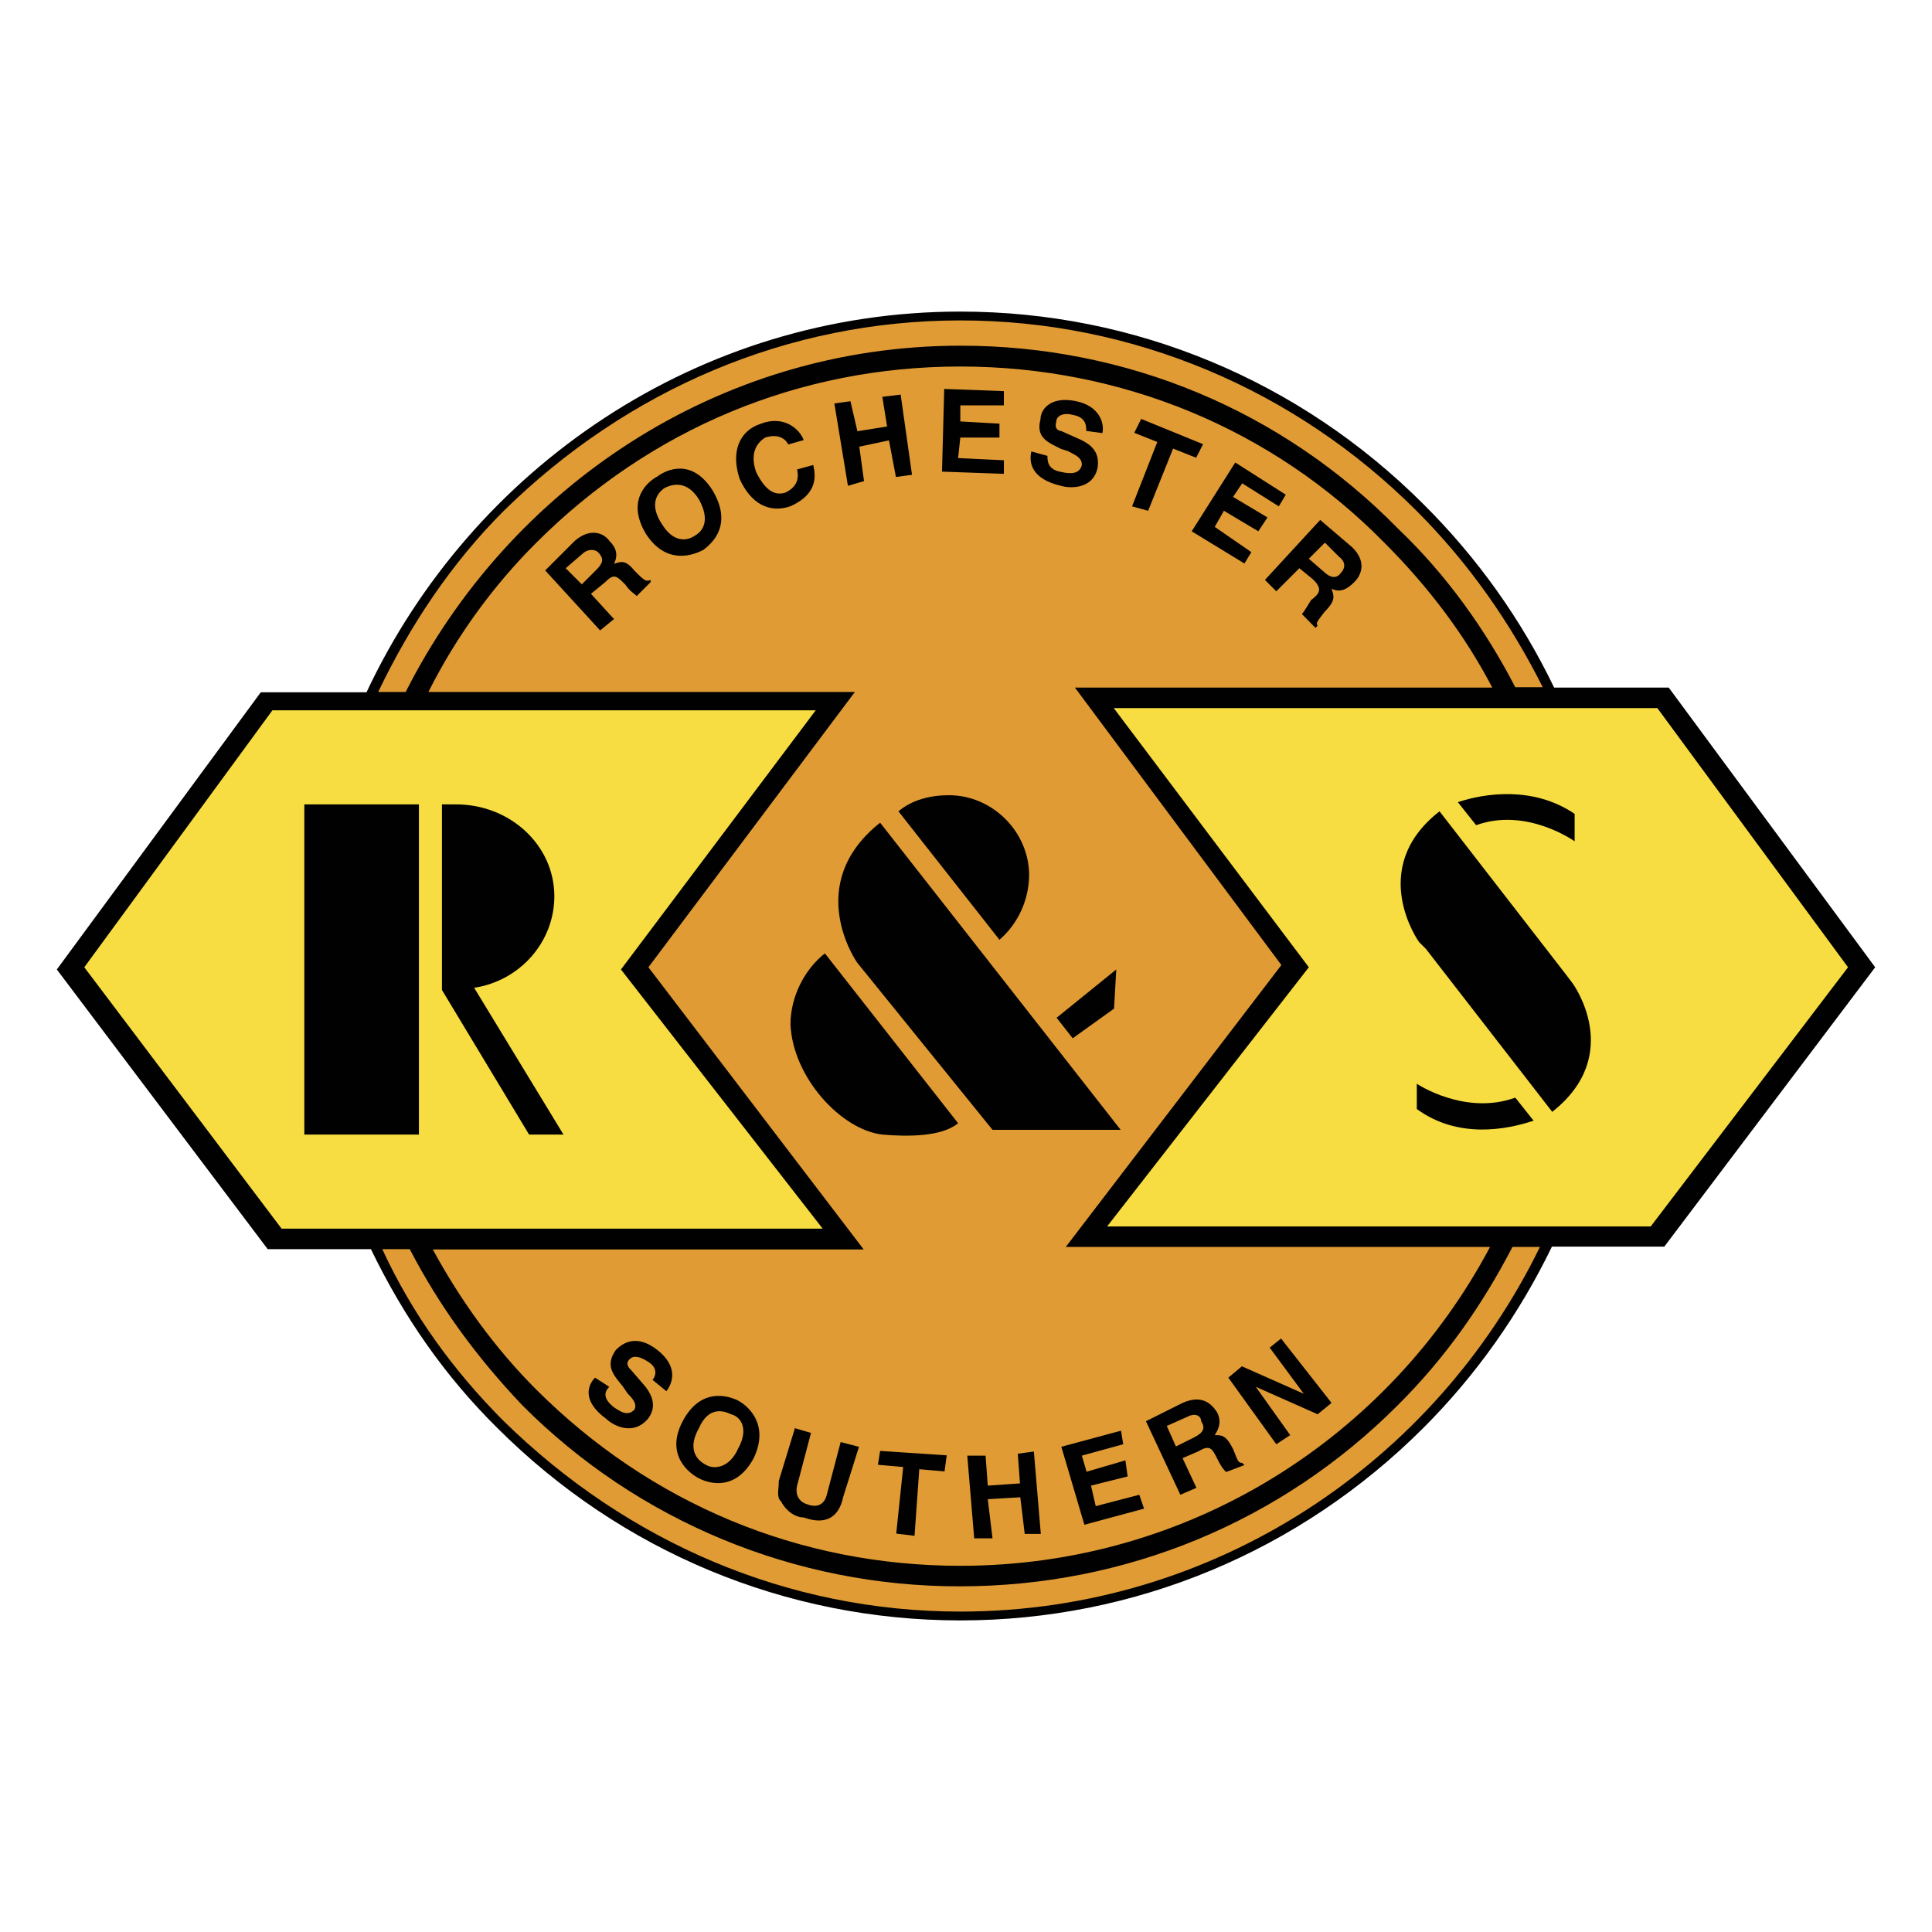 <svg xmlns="http://www.w3.org/2000/svg" viewBox="0 0 612 612">
  <g fill-rule="evenodd" clip-rule="evenodd">
    <path fill="#e19b34" d="M304.2 511.9c-113.3 0-205.6-92.2-205.6-205.6 0-114 92.2-206.3 205.6-206.3 114 0 205.6 92.3 205.6 206.3-.1 113.4-91.6 205.6-205.6 205.6z"/>
    <path fill="#010101" d="m594 306.4-65.4-88.6h-36.3c-10.4-21.6-24.4-41.2-41.4-58.1-39.2-39.2-91.5-61-146.7-61-82.8 0-154.7 49.4-188.1 120.6H82.6L18 307.1l66.8 88.6h32.7c10.2 21.1 23.2 40 40 56.6 39.2 39.2 91.5 61 146.7 61s107.5-21.8 146.7-61c16.7-16.7 30.4-36.1 40.7-57.4h35.6l66.8-88.5zm-388.6 0 65.4-87.2H135.7c8.8-17.5 20.3-33.4 34.1-47.2 36.3-36.3 83.5-55.9 134.4-55.9 50.8 0 98.8 19.6 134.4 55.9 13.8 13.8 25.4 29.1 34.1 45.8H340.5l65.4 87.9-68.3 89.3H472c-32 60.3-95.2 101-167.8 101-50.9 0-98.1-19.6-134.4-55.9-13.1-13.1-24-28.3-32.7-44.3h136.5l-68.2-89.4zm-45.8-144.6c39.2-38.5 90.1-60.3 144.6-60.3s106 21.8 144.5 60.3c16.7 16.7 29.8 35.6 40 55.9H480c-9.4-18.2-21.8-35.6-37-50.1-37-37.8-86.4-58.1-138.7-58.1-77 0-143.1 45-175.8 109.7h-8.7c10.1-21.1 23.1-40.7 39.8-57.4zm144.6 348.7c-54.5 0-105.3-21.8-144.6-60.3-16-16-29.1-34.1-38.5-54.5h8.7c9.4 18.1 21.1 34.1 35.6 49.4 36.7 36.9 86.7 57.5 138.7 57.4 52.3 0 101.7-20.3 138.7-57.4 15.3-15.2 26.9-32 36.3-50.1h8.7c-33.3 68.3-103 115.5-183.6 115.5z"/>
    <path fill="#f7dd41" d="M86.3 225h172.1l-61.7 82.1 63.9 82.1H89.2l-62.5-82.8L86.3 225zm438.7-.7H352.8l61.8 82.1-63.9 82.1h172.2l62.5-82.1-60.4-82.1z"/>
    <path fill="#010101" d="M326 277.3c0-13.8-11.6-25.4-25.4-25.4-5.8 0-11.6 1.4-16 5.1l32 40.7c5.9-5.1 9.3-12.6 9.4-20.4zm-75.6 47.2c.7 16.7 16 33.4 29.1 34.9 8 .7 18.9.7 24-3.6L261.3 302c-6.5 5.1-10.9 13.8-10.9 22.5zm84.3-2.1 18.9-15.3-.7 12.4-13.1 9.4-5.1-6.5zm-55.9-61.8c-24.7 19.6-7.3 44.3-7.3 44.3l42.9 53H355l-76.2-97.3zm-106.1-79.9 9.4-9.4c5.1-4.4 9.4-2.2 10.9 0 2.2 2.2 2.9 4.4 1.5 7.3 2.2-.7 3.6-1.4 6.5 2.2 2.9 2.9 3.6 3.6 5.1 2.9v.7l-4.4 4.4c-.7-.7-2.2-1.5-3.6-3.6-2.9-2.9-3.6-3.6-6.5-.7l-4.4 3.6 7.3 8-4.4 3.6-17.4-19zm16 0c2.2-2.2 2.9-3.6.7-5.8-.7-.7-2.9-1.4-5.1.7l-5.1 4.4 5.1 5.1 4.4-4.4zm19.6-29.8c2.9-2.2 10.9-5.8 17.4 4.4 6.5 10.9 0 16.7-2.9 18.9-2.9 1.5-11.6 5.1-18.2-5.1-6.5-10.9.8-16.7 3.7-18.2zm11.6 18.9c2.9-1.5 5.1-5.1 1.5-11.6-3.6-5.8-8-5.1-10.9-3.6-2.2 1.5-5.1 5.1-.7 11.6 3.6 5.8 7.9 5.1 10.1 3.6zm29.8-29c-.7-1.5-2.9-3.6-7.3-2.2-2.2 1.4-5.1 4.4-2.9 10.9 2.2 4.4 5.1 8 9.4 6.5 2.9-1.5 4.4-3.6 3.6-7.3l5.1-1.4c1.5 5.8-.7 10.2-7.3 13.1-6.5 2.2-12.4-.7-16-8.7-2.9-8.7 0-15.2 6.5-17.4 7.3-2.9 12.4 1.4 13.8 5.1l-4.9 1.4zm22.5.7 1.5 10.9-5.1 1.5-4.3-26.1 5.1-.7 2.2 9.5 9.4-1.5-1.5-9.4 5.8-.7 3.6 25.4-5.1.7-2.2-11.6-9.4 2zm45.8-13.1h-13.8v5.1l12.4.7v4.4h-12.4l-.7 6.5 14.5.7v4.3l-19.6-.7.7-26.2 18.9.7v4.5zm13.8 16c0 1.5 0 4.4 4.4 5.1 2.9.7 5.8.7 6.5-2.2 0-2.2-1.5-2.9-4.4-4.4l-2.2-.7c-4.4-2.2-8-3.6-6.5-9.4 0-2.9 2.9-7.3 10.9-5.8s9.4 7.3 8.7 10.2l-5.1-.7c0-1.5 0-4.4-4.4-5.1-2.2-.7-5.1 0-5.1 2.2-.7 2.2.7 2.9 1.5 2.9l6.5 2.9c2.9 1.5 5.8 3.6 5.1 8.7-1.5 7.3-9.4 6.5-11.6 5.8-9.4-2.2-10.2-7.3-9.4-10.9l5.1 1.4zm31.9 17.4-5.1-1.4 8-20.4-7.3-2.9 2.2-4.4 19.6 8-2.2 4.3-7.3-2.9-7.9 19.7zm41.4-1.4-11.6-7.3-2.9 4.3 10.9 6.5-2.9 4.4-10.9-6.5-2.9 5.1 11.6 8-2.2 3.6-16.7-10.2 13.8-21.8 16 10.2-2.2 3.7zm13.1 4.3 10.2 8.7c5.1 5.1 2.2 9.4.7 10.9-2.2 2.2-4.4 3.6-7.3 2.2.7 2.2 1.5 3.6-2.2 7.3-2.2 2.9-2.9 3.6-2.2 4.4l-.7.7-4.3-4.4c.7-.7 1.5-2.2 2.9-4.4 2.9-2.2 3.6-3.6.7-6.5l-4.4-3.6-7.3 7.3-3.6-3.6 17.5-19zm1.5 16.7c1.5 1.4 3.6 2.2 5.1 0 .7-.7 2.2-2.9-.7-5.1l-4.4-4.4-5.1 5.1 5.1 4.4zM193 439.3c-1.5 1.5-2.2 3.6 1.5 6.5 2.2 1.5 4.4 2.9 6.5.7.7-1.5 0-2.9-2.2-5.1l-1.5-2.2c-2.9-3.6-5.8-6.5-2.2-11.6 2.2-2.2 6.5-5.1 13.1 0 6.5 5.1 5.1 10.2 2.9 13.1l-4.4-3.6c.7-.7 2.2-3.6-1.5-5.8-2.2-1.4-4.4-2.2-5.8-.7-1.5 1.5 0 2.9.7 3.6l4.4 5.1c2.2 2.9 3.6 6.5.7 10.2-5.1 5.8-11.6 1.5-13.1 0-8-5.8-5.8-10.9-3.6-13.1l4.5 2.9zm40.7 4.3c2.9 1.5 10.2 7.3 5.1 18.2-5.8 10.9-14.5 8-17.4 6.5-2.9-1.5-10.9-7.3-5.1-18.2 5.8-10.8 14.5-7.9 17.4-6.5zM223.6 464c2.2 1.4 7.3 1.4 10.2-5.1 3.6-6.5.7-10.2-2.2-10.9-2.9-1.4-7.3-2.2-10.2 4.4-3.7 6.5-.8 10.1 2.2 11.6zm43.5 10.2c-1.5 7.3-6.5 8.7-12.4 6.5-2.9 0-5.8-2.2-7.3-5.1-1.5-1.4-.7-3.6-.7-6.5l5.1-16.7 5.1 1.5-4.4 16.7c-.7 2.9.7 5.1 2.9 5.8 3.6 1.5 5.8 0 6.5-2.9l4.4-16.7 5.8 1.5-5 15.9zm22.6 12.3-5.8-.7 2.2-21.1-8-.7.7-4.4 21.1 1.4-.7 5.1-8-.7-1.5 21.1zm23.2-11.6 1.5 12.4h-5.8l-2.2-26.2h5.8l.7 9.5 10.2-.7-.7-9.4 5.1-.7 2.2 26.1h-5.1l-1.4-11.6-10.3.6zm42.9-17.4-13.1 3.6 1.5 5.1 12.3-3.6.7 5.1-11.6 2.9 1.5 6.5 13.8-3.6 1.5 4.4-18.9 5.1-7.3-24.7 18.9-5.1.7 4.3zm7.2-7.3 11.6-5.8c6.5-2.9 9.4.7 10.9 2.9 1.5 2.9.7 5.1-.7 7.3 2.2 0 3.6 0 5.8 4.4 1.5 3.6 1.5 4.4 2.9 4.4l.7.7-5.8 2.2c-.7-.7-1.5-1.5-2.9-4.4-1.5-2.9-2.2-4.4-5.8-2.2l-5.1 2.2 4.4 9.4-5.1 2.2-10.9-23.3zm15.3 5.1c2.9-1.5 3.6-2.9 2.2-5.1 0-1.4-1.5-2.9-4.4-1.4l-6.5 2.9 2.9 6.5 5.8-2.9zm23.9-28.4 3.6-2.9 16 20.4-4.4 3.6-19.6-8.7 10.9 15.3-4.4 2.9-15.2-21.1 4.3-3.6 19.6 8.7-10.8-14.6zM96.4 254.8h36.3v104.6H96.4V254.8zm53.8 58.1c14.5-2.2 25.4-14.5 25.4-29 0-16-13.8-29.1-31.2-29.1H140v58.8l27.6 45.8h10.9l-28.3-46.5zm347.9-1.5-2.2-2.9L456 257c-23.2 18.1-6.5 41.4-6.5 41.4l2.2 2.2 40 51.6c23.1-18.2 6.4-40.8 6.4-40.8zm-36.3-57.3 5.8 7.3c16-5.8 31.2 5.1 31.2 5.1v-8.7c-13-8.8-28.3-6.6-37-3.7zm24 100.9-5.8-7.3c-16 5.8-31.2-4.4-31.2-4.4v8c13 9.5 28.3 6.6 37 3.7z"/>
  </g>
</svg>
